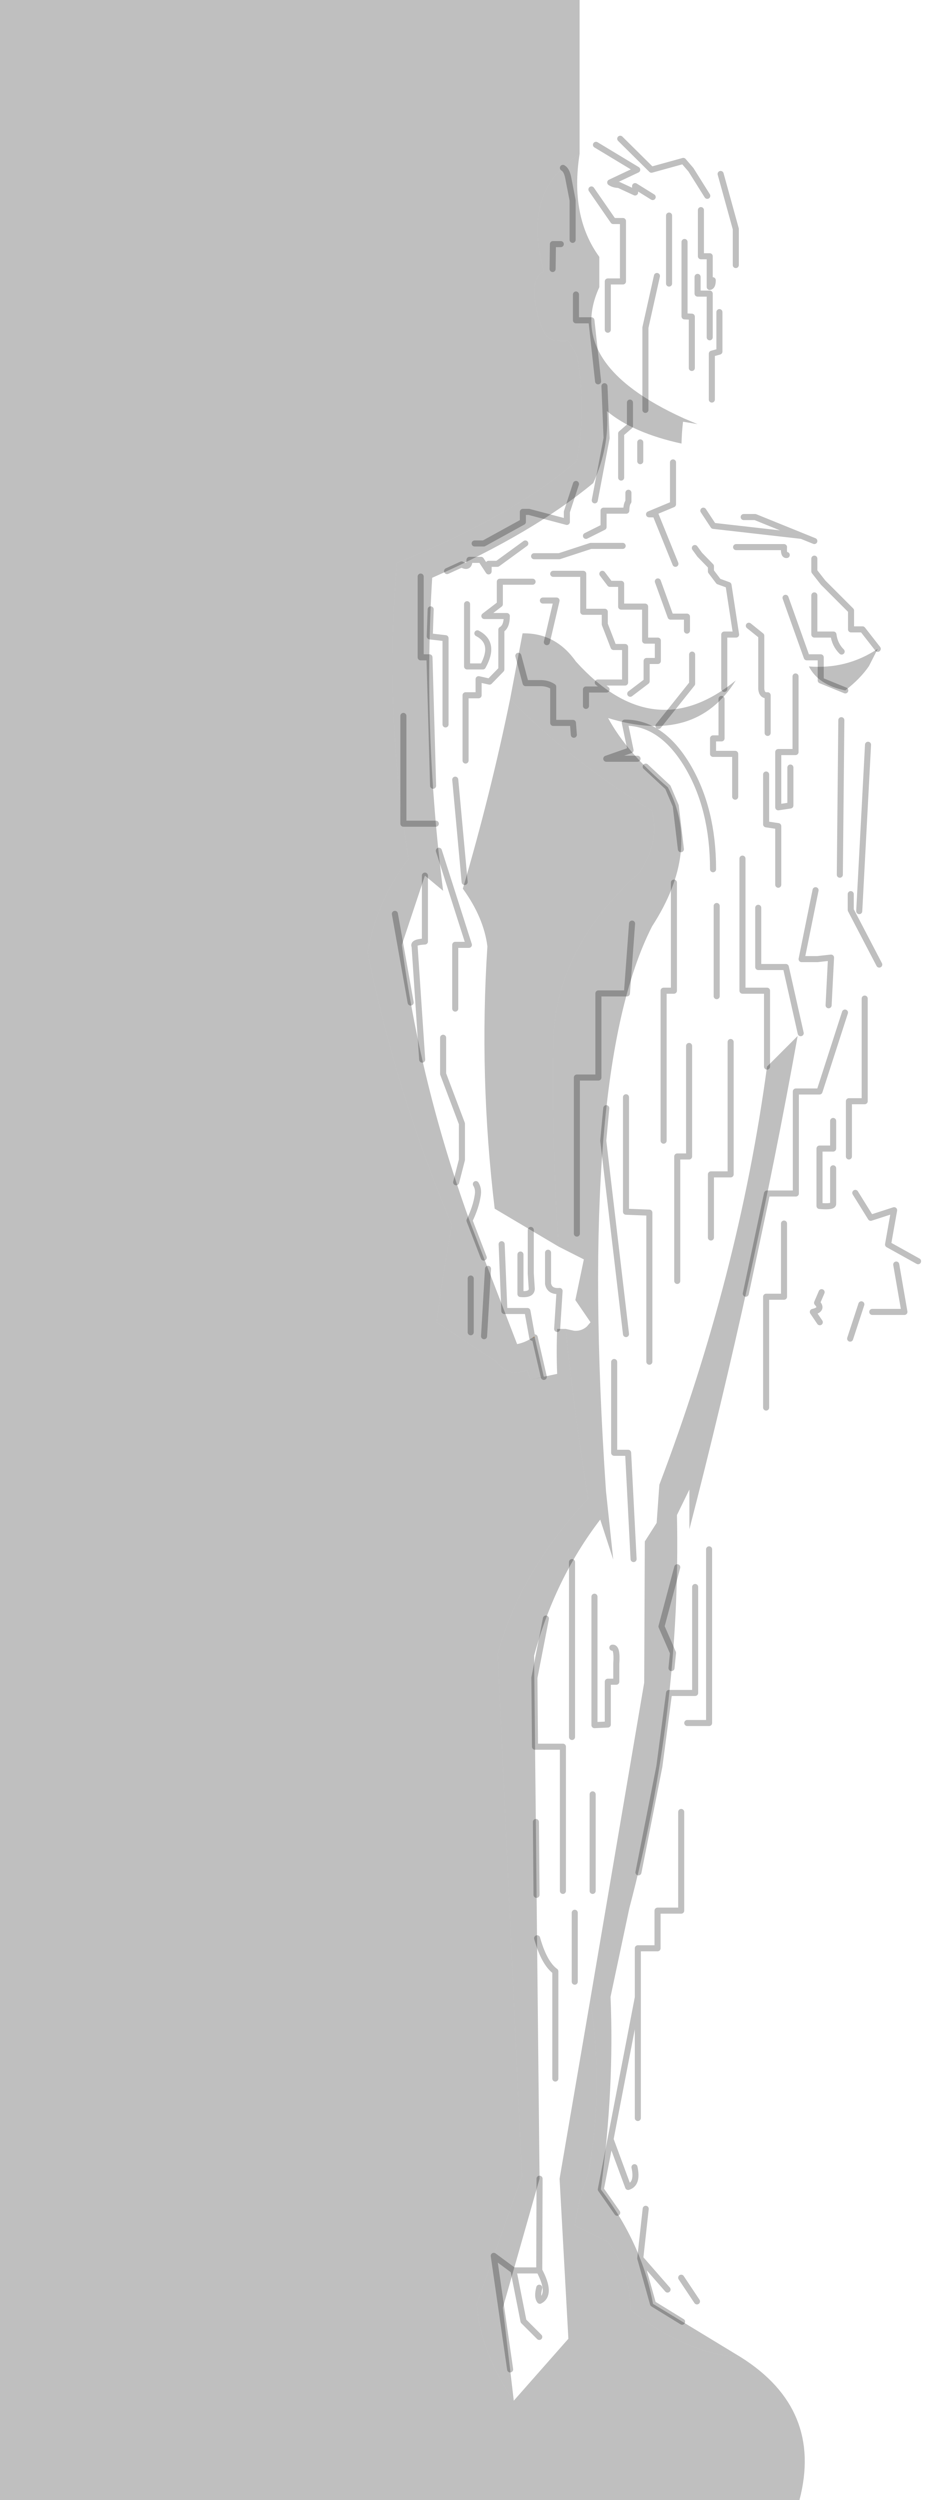 <?xml version="1.0" encoding="UTF-8" standalone="no"?>
<svg xmlns:xlink="http://www.w3.org/1999/xlink" height="411.7px" width="154.8px" xmlns="http://www.w3.org/2000/svg">
  <g transform="matrix(1.0, 0.0, 0.0, 1.0, -100.95, -68.3)">
    <path d="M193.75 95.95 Q187.5 101.5 190.6 113.0 188.45 114.1 189.25 118.45 189.7 121.25 190.65 123.05 191.2 124.05 192.45 124.4 L194.65 124.45 196.05 126.85 Q197.65 135.3 196.05 144.2 185.85 153.1 166.4 161.0 164.25 185.0 168.3 209.75 163.15 216.45 161.55 225.1 166.15 248.0 175.45 270.1 173.85 278.75 172.95 286.05 L182.8 292.55 Q184.75 295.2 187.85 293.9 L188.4 295.5 192.8 294.55 Q192.65 290.85 192.8 287.15 L194.2 287.15 Q195.6 300.95 197.9 315.1 186.65 327.2 183.0 340.7 L187.0 426.7 179.55 447.7 Q180.1 455.65 185.65 463.65 L194.65 453.45 193.2 427.1 198.25 397.65 Q200.5 411.85 198.0 426.05 196.35 430.4 195.7 434.8 L201.2 437.5 Q204.95 442.75 204.9 448.7 214.0 455.95 223.1 456.5 236.65 465.05 232.75 480.0 L100.95 480.0 100.95 68.3 196.5 68.3 196.5 93.65 Q195.0 94.6 193.75 95.95 M206.35 212.0 Q192.85 224.2 192.2 239.0 191.85 256.05 193.05 273.6 L182.5 267.35 Q179.9 245.6 181.3 224.15 180.7 219.4 177.25 214.65 181.85 199.0 185.05 183.4 194.55 193.3 208.4 201.8 209.8 206.9 206.35 212.0" fill="#010101" fill-opacity="0.251" fill-rule="evenodd" stroke="none"/>
    <path d="M190.6 295.05 L188.4 295.5 187.85 293.9 Q184.75 295.2 182.8 292.55 L172.95 286.05 Q173.85 278.75 175.45 270.1 166.15 248.0 161.55 225.1 163.15 216.45 168.3 209.75 164.25 185.0 166.4 161.0 185.85 153.1 196.05 144.2 197.65 135.3 196.05 126.85 L194.65 124.45 192.45 124.4 Q191.2 124.05 190.65 123.05 189.7 121.25 189.25 118.45 188.45 114.1 190.6 113.0 187.5 101.5 193.75 95.95 195.0 94.6 196.5 93.65 194.9 103.95 199.75 110.6 L199.75 115.6 Q193.95 128.25 213.7 137.2 L215.95 138.15 213.55 137.75 Q213.35 139.5 213.3 141.35 205.3 139.6 201.0 136.0 201.45 141.9 198.75 147.85 188.8 156.1 172.2 163.45 170.65 188.7 174.0 215.0 L171.0 212.5 167.2 223.9 Q170.15 246.6 178.35 269.3 L186.2 289.65 Q187.5 289.4 188.7 288.6 L189.1 288.55 190.6 295.05 M185.05 183.4 L187.1 172.6 Q192.55 172.5 195.9 177.25 208.7 191.4 222.25 180.35 215.6 191.0 201.2 186.55 204.3 192.25 211.05 197.95 216.55 208.35 208.45 220.85 196.15 244.95 200.85 313.85 L202.05 325.15 199.9 318.55 Q192.4 328.35 189.0 340.95 L189.9 427.1 183.85 448.35 185.65 463.65 Q180.1 455.65 179.55 447.7 L187.0 426.7 183.0 340.7 Q186.65 327.2 197.9 315.1 195.6 300.95 194.2 287.15 L195.6 287.45 Q196.8 287.55 197.7 286.75 L198.3 286.05 195.8 282.4 197.2 275.7 193.05 273.6 Q191.85 256.05 192.2 239.0 192.85 224.2 206.35 212.0 209.8 206.9 208.4 201.8 194.55 193.3 185.05 183.4 M198.25 397.65 L207.15 345.4 207.25 322.15 209.2 319.1 209.65 312.8 Q222.75 278.35 227.4 243.95 L232.45 238.9 Q225.25 278.9 214.6 320.15 L214.6 313.6 212.55 317.8 Q213.25 350.15 204.7 382.55 L201.6 397.15 Q202.25 412.15 200.0 428.85 206.8 437.8 208.6 447.7 L223.1 456.5 Q214.0 455.95 204.9 448.7 204.95 442.75 201.2 437.5 L195.7 434.8 Q196.35 430.4 198.0 426.05 200.5 411.85 198.25 397.65 M244.2 178.0 Q242.8 180.05 240.3 182.0 235.85 181.1 234.3 178.05 240.55 178.55 245.65 175.15 L244.2 178.0" fill="#010101" fill-opacity="0.251" fill-rule="evenodd" stroke="none"/>
    <path d="M190.6 295.05 L189.1 288.55 189.05 288.4 188.7 288.6 Q187.5 289.4 186.2 289.65 L178.35 269.3 Q170.15 246.6 167.2 223.9 L171.0 212.5 174.0 215.0 Q170.65 188.7 172.2 163.45 188.8 156.1 198.75 147.85 201.45 141.9 201.0 136.0 205.3 139.6 213.3 141.35 213.2 144.15 213.4 147.05 223.1 151.5 240.45 154.45 242.2 158.9 243.15 165.1 245.2 167.45 245.8 170.45 246.35 172.85 245.65 175.15 240.55 178.55 234.3 178.05 235.85 181.1 240.3 182.0 242.8 180.05 244.2 178.0 244.45 189.85 242.85 205.85 L247.65 217.35 245.9 227.15 Q248.25 235.7 247.4 244.3 L246.5 249.85 246.25 265.55 255.75 274.95 Q252.9 278.6 252.0 284.35 L250.05 284.35 250.15 287.15 Q249.65 289.95 246.8 289.7 245.1 289.4 244.55 288.3 242.15 289.45 240.7 288.6 239.65 287.95 239.15 286.3 237.45 286.85 236.4 286.3 235.45 285.75 234.95 284.35 L237.9 277.9 237.4 277.25 234.5 284.3 Q228.8 297.6 221.5 311.35 L221.5 315.15 Q225.45 330.1 223.95 345.05 L216.5 377.95 Q207.9 402.55 209.2 430.7 L223.1 456.5 208.6 447.7 Q206.8 437.8 200.0 428.85 202.25 412.15 201.6 397.15 L204.7 382.55 Q213.25 350.15 212.55 317.8 L214.6 313.6 214.6 320.15 Q225.25 278.9 232.45 238.9 L227.4 243.95 Q222.75 278.35 209.65 312.8 L209.2 319.1 207.25 322.15 207.15 345.4 198.25 397.65 193.2 427.1 194.65 453.45 185.65 463.65 183.85 448.35 189.9 427.1 189.0 340.95 Q192.4 328.35 199.9 318.55 L202.05 325.15 200.85 313.85 Q196.15 244.95 208.45 220.85 216.55 208.35 211.05 197.95 204.3 192.25 201.2 186.55 215.6 191.0 222.25 180.35 208.7 191.4 195.9 177.25 192.55 172.5 187.1 172.6 L185.05 183.4 Q181.85 199.0 177.25 214.65 180.7 219.4 181.3 224.15 179.9 245.6 182.5 267.35 L193.05 273.6 197.2 275.7 195.8 282.4 198.3 286.05 197.7 286.75 Q196.8 287.55 195.6 287.45 L194.2 287.15 192.85 286.5 192.8 286.5 192.8 287.15 Q192.65 290.85 192.8 294.55 L190.6 295.05 M215.95 138.15 L213.7 137.2 Q193.95 128.25 199.75 115.6 L199.75 110.6 Q194.9 103.95 196.5 93.65 203.45 89.0 215.2 92.35 226.35 96.15 225.9 109.25 L224.2 114.45 Q226.5 119.95 220.65 130.1 L215.95 138.15" fill="#010101" fill-opacity="0.0" fill-rule="evenodd" stroke="none"/>
    <path d="M189.1 288.55 L188.7 288.6 189.05 288.4 189.1 288.55" fill="#cc9966" fill-rule="evenodd" stroke="none"/>
    <path d="M195.35 107.8 L195.35 101.3 194.65 97.7 Q194.4 96.3 193.75 95.95 M203.2 91.15 L208.35 96.25 213.6 94.8 214.85 96.25 217.55 100.55 M208.55 100.75 L205.65 98.95 205.65 100.0 202.95 98.75 Q202.15 98.75 201.55 98.35 L206.0 96.25 199.2 92.15 M216.5 102.9 L216.5 110.5 217.95 110.5 217.95 115.55 Q218.45 115.5 218.45 114.45 M207.35 135.8 L207.35 122.25 209.25 113.75 M215.95 113.9 L215.95 116.65 217.95 116.65 217.95 123.85 M213.8 108.15 L213.8 120.4 215.0 120.45 215.0 128.9 M198.45 99.5 L202.05 104.7 203.65 104.7 203.65 114.65 201.15 114.65 201.15 122.6 M219.75 96.95 L222.25 106.0 222.25 111.95 M211.25 103.8 L211.25 115.0 M218.3 134.1 L218.3 126.55 219.55 126.2 219.55 119.7 M204.8 134.6 L204.8 138.45 203.35 139.7 203.35 146.95 M206.5 141.15 L206.5 144.25 M193.4 108.5 L192.1 108.5 192.05 112.6 M199.55 131.1 L198.45 121.05 195.9 121.05 195.9 116.8 M200.6 131.9 L200.95 140.45 199.0 150.7 M195.9 148.0 L194.4 152.6 194.4 154.25 188.15 152.6 187.15 152.6 187.15 154.25 180.7 157.8 179.2 157.8 M197.55 156.55 L200.45 155.1 200.45 152.4 204.2 152.4 Q204.2 151.35 204.55 150.9 L204.55 149.45 M203.6 158.2 L198.35 158.2 193.15 159.9 189.0 159.9 M188.75 164.1 L183.35 164.1 183.35 167.8 180.8 169.75 184.5 169.75 Q184.5 171.5 183.6 172.0 L183.6 178.55 181.65 180.55 179.85 180.15 179.85 182.8 177.7 182.8 177.7 193.55 M192.15 162.8 L197.1 162.8 197.1 169.05 200.65 169.05 200.65 171.1 202.1 174.85 204.0 174.85 204.0 180.7 199.5 180.7 200.95 181.85 197.55 181.85 197.55 184.55 M204.85 182.55 L207.55 180.5 207.55 177.15 209.4 177.15 209.4 173.8 207.3 173.8 207.3 168.2 203.35 168.2 203.35 164.45 201.5 164.45 200.25 162.8 M174.65 162.35 L177.05 161.25 Q178.35 162.0 178.35 160.5 L180.25 160.5 181.5 162.4 181.5 161.15 182.95 161.15 187.55 157.8 M190.45 167.2 L192.7 167.2 191.1 174.05 M171.95 168.65 L171.8 173.1 174.4 173.4 174.4 187.6 M179.65 172.6 Q182.7 174.2 180.55 178.05 L177.95 178.05 177.95 167.8 M170.3 163.25 L170.3 176.55 171.75 176.55 172.35 197.7 M195.55 189.3 L195.4 187.35 192.15 187.35 192.15 181.4 Q191.2 180.75 189.85 180.8 L187.6 180.8 186.4 176.3 M223.55 153.45 L225.45 153.45 233.1 156.55 235.2 157.4 M222.3 158.4 L230.2 158.4 Q230.1 159.8 230.65 159.7 M224.4 171.35 L226.45 173.0 226.45 181.75 Q226.55 182.9 227.5 182.8 L227.5 189.0 M245.65 175.15 L243.15 171.95 241.25 171.95 241.25 168.85 236.65 164.25 235.2 162.4 235.2 160.3 M235.2 166.35 L235.2 172.8 238.35 172.8 Q238.55 174.45 239.7 175.6 M216.9 152.4 L218.55 154.9 233.1 156.55 M220.35 181.75 L220.35 172.8 222.3 172.8 221.05 164.65 219.4 164.05 218.15 162.4 218.15 161.55 216.3 159.65 215.5 158.55 M212.3 161.15 L209.0 153.0 207.95 153.0 211.9 151.35 211.9 144.45 M209.4 164.05 L211.5 169.85 214.2 169.85 214.2 172.15 M209.5 187.85 L215.05 180.9 215.05 176.1 M206.05 193.25 L200.9 193.25 204.9 191.85 203.95 187.3 Q210.0 187.3 214.25 194.35 218.5 201.45 218.5 211.45 M207.4 194.55 L211.05 197.95 212.35 201.0 213.2 208.15 M222.15 199.5 L222.15 192.45 218.5 192.45 218.5 189.9 219.9 189.9 219.9 183.4 M232.1 179.7 L232.1 192.15 229.25 192.15 229.25 201.25 231.25 200.95 231.25 194.7 M240.3 182.0 L236.25 180.35 236.25 176.55 233.95 176.55 230.45 166.75 M241.95 264.75 L244.5 268.85 248.35 267.6 247.35 273.25 252.3 276.0 M248.7 276.55 L250.05 284.35 244.75 284.35 M240.9 258.75 L240.9 249.65 243.5 249.65 243.5 232.75 M241.2 215.55 L241.2 218.15 245.9 227.15 M227.25 195.85 L227.25 204.05 229.25 204.35 229.25 214.0 M212.05 213.65 L212.05 231.45 210.35 231.45 210.35 256.15 M227.4 243.95 L227.4 231.45 223.35 231.45 223.35 209.7 M225.95 217.8 L225.95 227.55 230.5 227.55 232.95 238.45 M235.4 214.9 L233.1 226.25 235.7 226.25 237.95 226.0 237.55 233.85 M219.1 232.35 L219.1 217.5 M205.15 220.4 L204.3 231.9 199.6 231.9 199.6 245.75 196.05 245.75 196.05 271.45 M172.8 203.95 L167.45 203.95 167.45 186.2 M174.0 239.2 L174.0 245.15 177.1 253.35 177.1 259.3 176.15 263.0 M173.3 208.4 L178.25 223.9 176.0 223.9 176.0 234.4 M171.0 212.5 L171.0 223.35 Q168.95 223.45 169.3 224.15 L170.55 242.8 M166.05 218.8 L168.65 233.4 M200.9 250.8 L200.4 256.15 204.15 288.0 M180.7 275.4 L178.35 269.3 Q179.4 267.15 179.7 265.2 179.9 264.1 179.4 263.3 M178.55 278.85 L178.55 287.7 M180.75 288.35 L181.4 277.25 M183.65 273.2 L184.1 284.2 187.9 284.2 188.7 288.6 M186.75 274.9 L186.75 281.4 Q188.8 281.6 188.6 280.3 L188.45 278.0 188.45 270.85 M191.3 274.6 L191.3 279.7 Q191.55 281.05 193.2 280.9 L192.8 287.15 M189.1 288.55 L190.6 295.05 M238.3 252.9 L238.3 257.45 236.05 257.45 236.05 266.9 Q238.35 267.1 238.3 266.55 L238.3 260.7 M223.9 281.35 L227.4 264.85 232.15 264.85 232.15 248.05 236.05 248.05 240.25 235.05 M221.4 239.9 L221.4 261.7 218.15 261.7 218.15 272.1 M212.6 279.25 L212.6 258.75 214.55 258.75 214.55 240.55 M204.15 249.0 L204.15 267.85 208.0 268.0 208.0 292.55 M241.1 288.75 L242.95 283.1 M230.2 269.8 L230.2 281.85 227.25 281.85 227.25 300.1 M236.1 286.05 L234.95 284.35 Q236.7 283.95 235.65 282.85 L236.4 281.1 M202.2 292.6 L202.2 307.55 204.5 307.55 205.4 325.05 M198.95 331.25 L198.95 352.4 201.15 352.3 201.15 345.25 202.55 345.25 202.55 342.3 Q202.75 339.5 201.9 339.65 M212.6 326.4 L210.0 336.15 211.9 340.5 211.65 343.0 M190.95 334.85 L189.05 344.6 189.15 355.95 193.75 355.95 193.75 379.7 M189.5 387.5 Q190.65 391.6 192.5 392.95 L192.5 410.6 M195.7 383.3 L195.7 394.65 M189.3 368.35 L189.4 380.35 M198.65 363.8 L198.65 379.7 M206.2 376.65 L209.65 359.2 211.25 347.1 215.55 347.1 215.55 329.65 M214.25 352.05 L217.85 352.05 217.85 323.45 M213.25 366.7 L213.25 382.95 209.35 382.95 209.35 389.15 206.1 389.15 206.1 397.25 206.1 417.1 M195.25 325.55 L195.25 354.35 M176.0 196.7 L177.55 213.55 M239.4 212.35 L239.65 186.9 M244.05 190.95 L242.6 218.35 M207.4 432.05 L206.5 440.2 211.0 445.35 M206.1 397.25 L201.6 420.6 204.5 428.45 Q206.15 427.95 205.55 425.2 M201.6 420.6 L200.0 428.85 202.7 432.7 M185.05 458.5 L182.35 439.8 185.6 442.2 189.85 442.2 189.9 427.1 M189.85 453.15 L187.25 450.55 185.6 442.2 M213.4 450.65 L208.6 447.7 206.5 440.2 M189.85 445.05 Q189.45 446.6 189.95 447.2 191.95 446.15 189.85 442.2 M213.25 443.4 L215.85 447.3" fill="none" stroke="#000000" stroke-linecap="round" stroke-linejoin="round" stroke-opacity="0.251" stroke-width="1.0"/>
  </g>
</svg>
